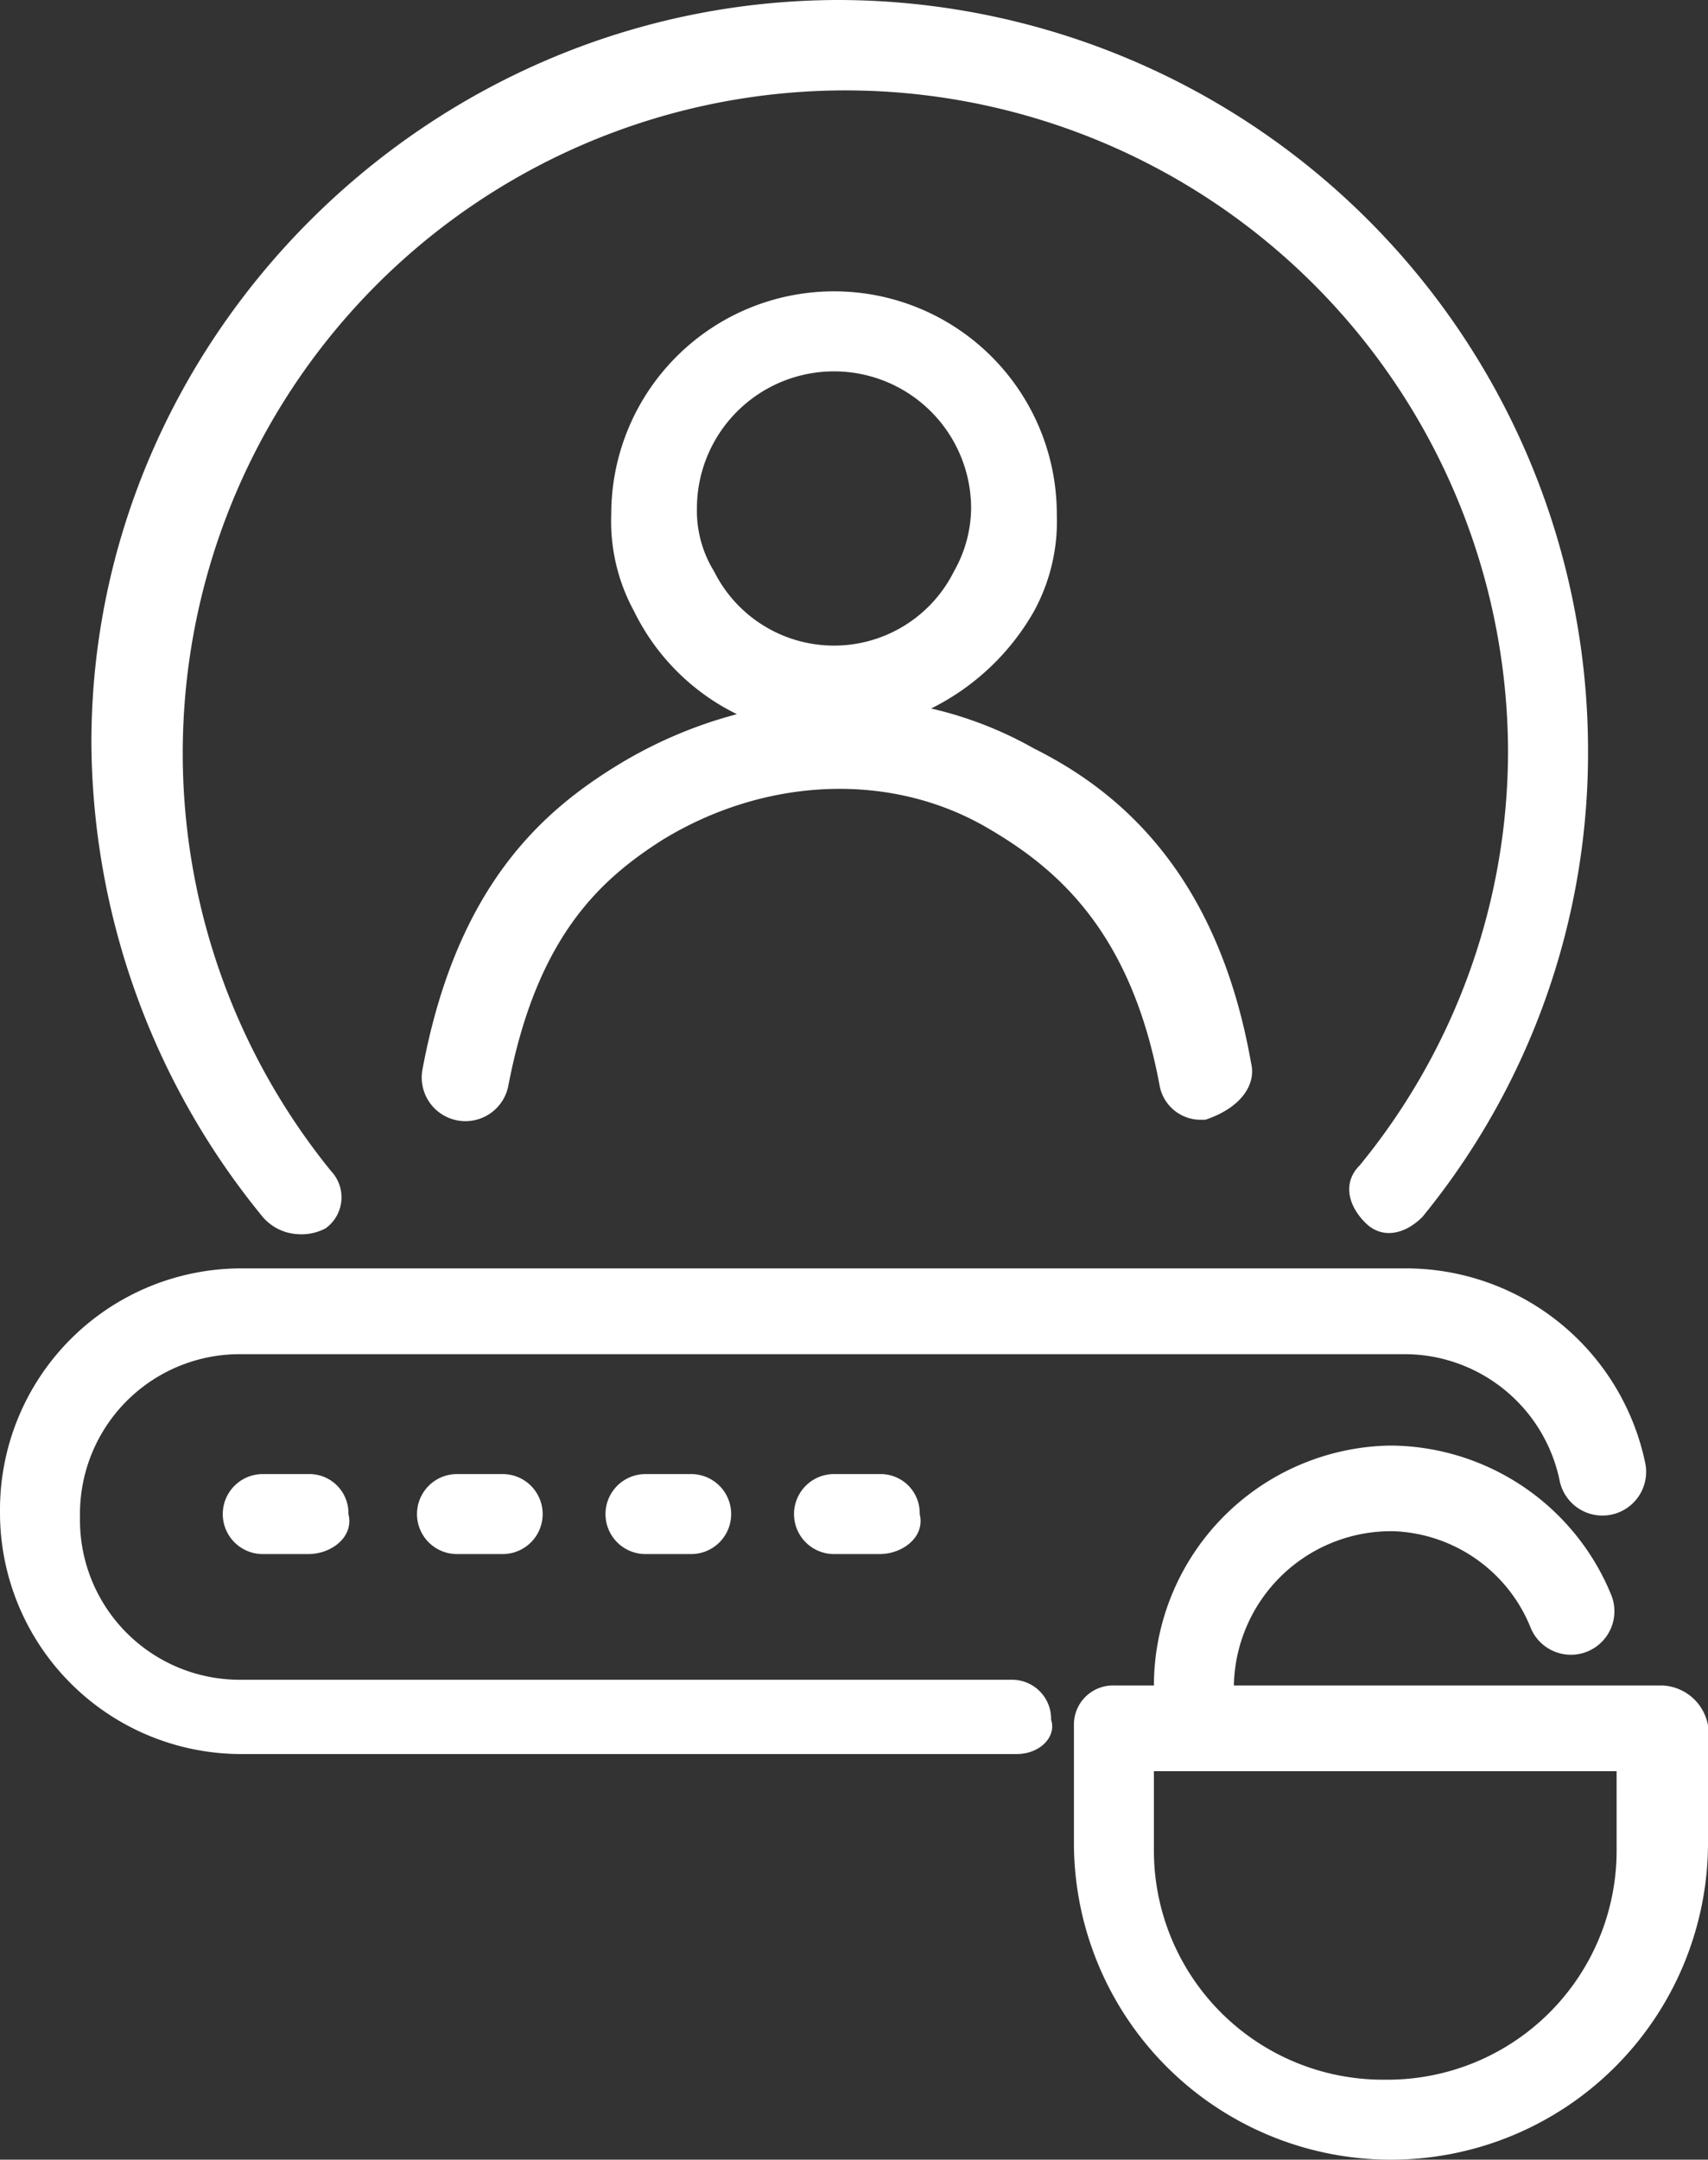 <svg xmlns="http://www.w3.org/2000/svg" width="93.181" height="117.801" viewBox="0 0 93.181 117.801">
    <rect x="0" y="0" width="93.181" height="117.801" fill="#333333" stroke="none"/>
    <defs>
        <style>
            .cls-1{fill:#fff}
        </style>
    </defs>
    <g id="safe" transform="translate(-10 -6)">
        <path id="Path_3177" d="M62.629 53.172c-1.87-10.6-7.479-14.959-11.842-17.14a20.88 20.88 0 0 0-5.61-2.181 13.2 13.2 0 0 0 5.61-5.3 10.243 10.243 0 0 0 1.247-5.3 12.154 12.154 0 0 0-24.308 0 10.243 10.243 0 0 0 1.247 5.3 12.23 12.23 0 0 0 5.61 5.61 24.422 24.422 0 0 0-6.544 2.8c-4.051 2.493-8.726 6.544-10.6 16.517a2.384 2.384 0 1 0 4.675.935c1.558-8.1 4.986-11.219 8.414-13.4 5.61-3.428 12.466-3.74 17.764-.623 3.74 2.181 7.791 5.61 9.349 14.024a2.276 2.276 0 0 0 2.181 1.87h.312c1.872-.619 2.807-1.866 2.495-3.112zM33.335 26.37a6.282 6.282 0 0 1-.935-3.428 7.479 7.479 0 0 1 14.959 0 7.1 7.1 0 0 1-.935 3.428 7.312 7.312 0 0 1-13.089 0z" class="cls-1" data-name="Path 3177" transform="translate(15.621 10.794)"/>
        <path id="Path_3178" d="M60.9 44.389H37.526a8.583 8.583 0 0 1 8.414-8.414h.312a8.4 8.4 0 0 1 7.479 5.3 2.373 2.373 0 1 0 4.363-1.87 13.1 13.1 0 0 0-11.842-8.1h-.312a13.108 13.108 0 0 0-12.777 13.084h-2.182A2.13 2.13 0 0 0 28.8 46.57v6.544a17.292 17.292 0 0 0 17.14 17.14h.312a17.292 17.292 0 0 0 17.14-17.14V46.57a2.644 2.644 0 0 0-2.492-2.181zm-2.493 9.038A12.5 12.5 0 0 1 45.94 65.892h-.312a12.5 12.5 0 0 1-12.465-12.465v-4.363h25.243z" class="cls-1" data-name="Path 3178" transform="translate(39.789 53.546)"/>
        <g id="Group_2640" data-name="Group 2640" transform="translate(10 75.185)">
            <path id="Path_3179" d="M65.472 54.69H23.089A13.168 13.168 0 0 1 10 41.6v-.312A13.168 13.168 0 0 1 23.089 28.2h63.575a13.34 13.34 0 0 1 13.089 10.6 2.384 2.384 0 1 1-4.675.935 8.643 8.643 0 0 0-8.414-6.856H23.089a8.711 8.711 0 0 0-8.726 8.721v.312a8.711 8.711 0 0 0 8.726 8.726h42.072a2.13 2.13 0 0 1 2.182 2.181c.311.936-.624 1.871-1.871 1.871z" class="cls-1" data-name="Path 3179" transform="translate(-10 -28.2)"/>
        </g>
        <g id="Group_2641" data-name="Group 2641" transform="translate(53.318 86.404)">
            <path id="Path_3180" d="M28.575 36.163h-2.493a2.181 2.181 0 1 1 0-4.363h2.493a2.13 2.13 0 0 1 2.182 2.181c.311 1.247-.936 2.182-2.182 2.182z" class="cls-1" data-name="Path 3180" transform="translate(-23.9 -31.8)"/>
        </g>
        <g id="Group_2642" data-name="Group 2642" transform="translate(43.034 86.404)">
            <path id="Path_3181" d="M25.275 36.163h-2.494a2.181 2.181 0 1 1 0-4.363h2.493a2.181 2.181 0 1 1 0 4.363z" class="cls-1" data-name="Path 3181" transform="translate(-20.6 -31.8)"/>
        </g>
        <g id="Group_2643" data-name="Group 2643" transform="translate(32.75 86.404)">
            <path id="Path_3182" d="M21.975 36.163h-2.494a2.181 2.181 0 1 1 0-4.363h2.493a2.181 2.181 0 1 1 0 4.363z" class="cls-1" data-name="Path 3182" transform="translate(-17.3 -31.8)"/>
        </g>
        <g id="Group_2644" data-name="Group 2644" transform="translate(22.154 86.404)">
            <path id="Path_3183" d="M18.575 36.163h-2.494a2.181 2.181 0 0 1 0-4.363h2.493a2.13 2.13 0 0 1 2.181 2.181c.313 1.247-.934 2.182-2.18 2.182z" class="cls-1" data-name="Path 3183" transform="translate(-13.9 -31.8)"/>
        </g>
        <g id="Group_2645" data-name="Group 2645" transform="translate(14.986 6)">
            <path id="Path_3184" d="M22.819 73.315a2.694 2.694 0 0 1-1.87-.935A41.144 41.144 0 0 1 11.6 46.513C11.6 24.387 29.987 6 52.425 6A40.965 40.965 0 0 1 93.25 46.825a40 40 0 0 1-9.037 25.555c-.935.935-2.182 1.247-3.116.312s-1.247-2.182-.312-3.116a35.656 35.656 0 0 0 8.1-22.75 36.151 36.151 0 1 0-64.2 23.062A2.082 2.082 0 0 1 24.377 73a2.809 2.809 0 0 1-1.558.315z" class="cls-1" data-name="Path 3184" transform="translate(-11.6 -6)"/>
        </g>
    </g>
</svg>
